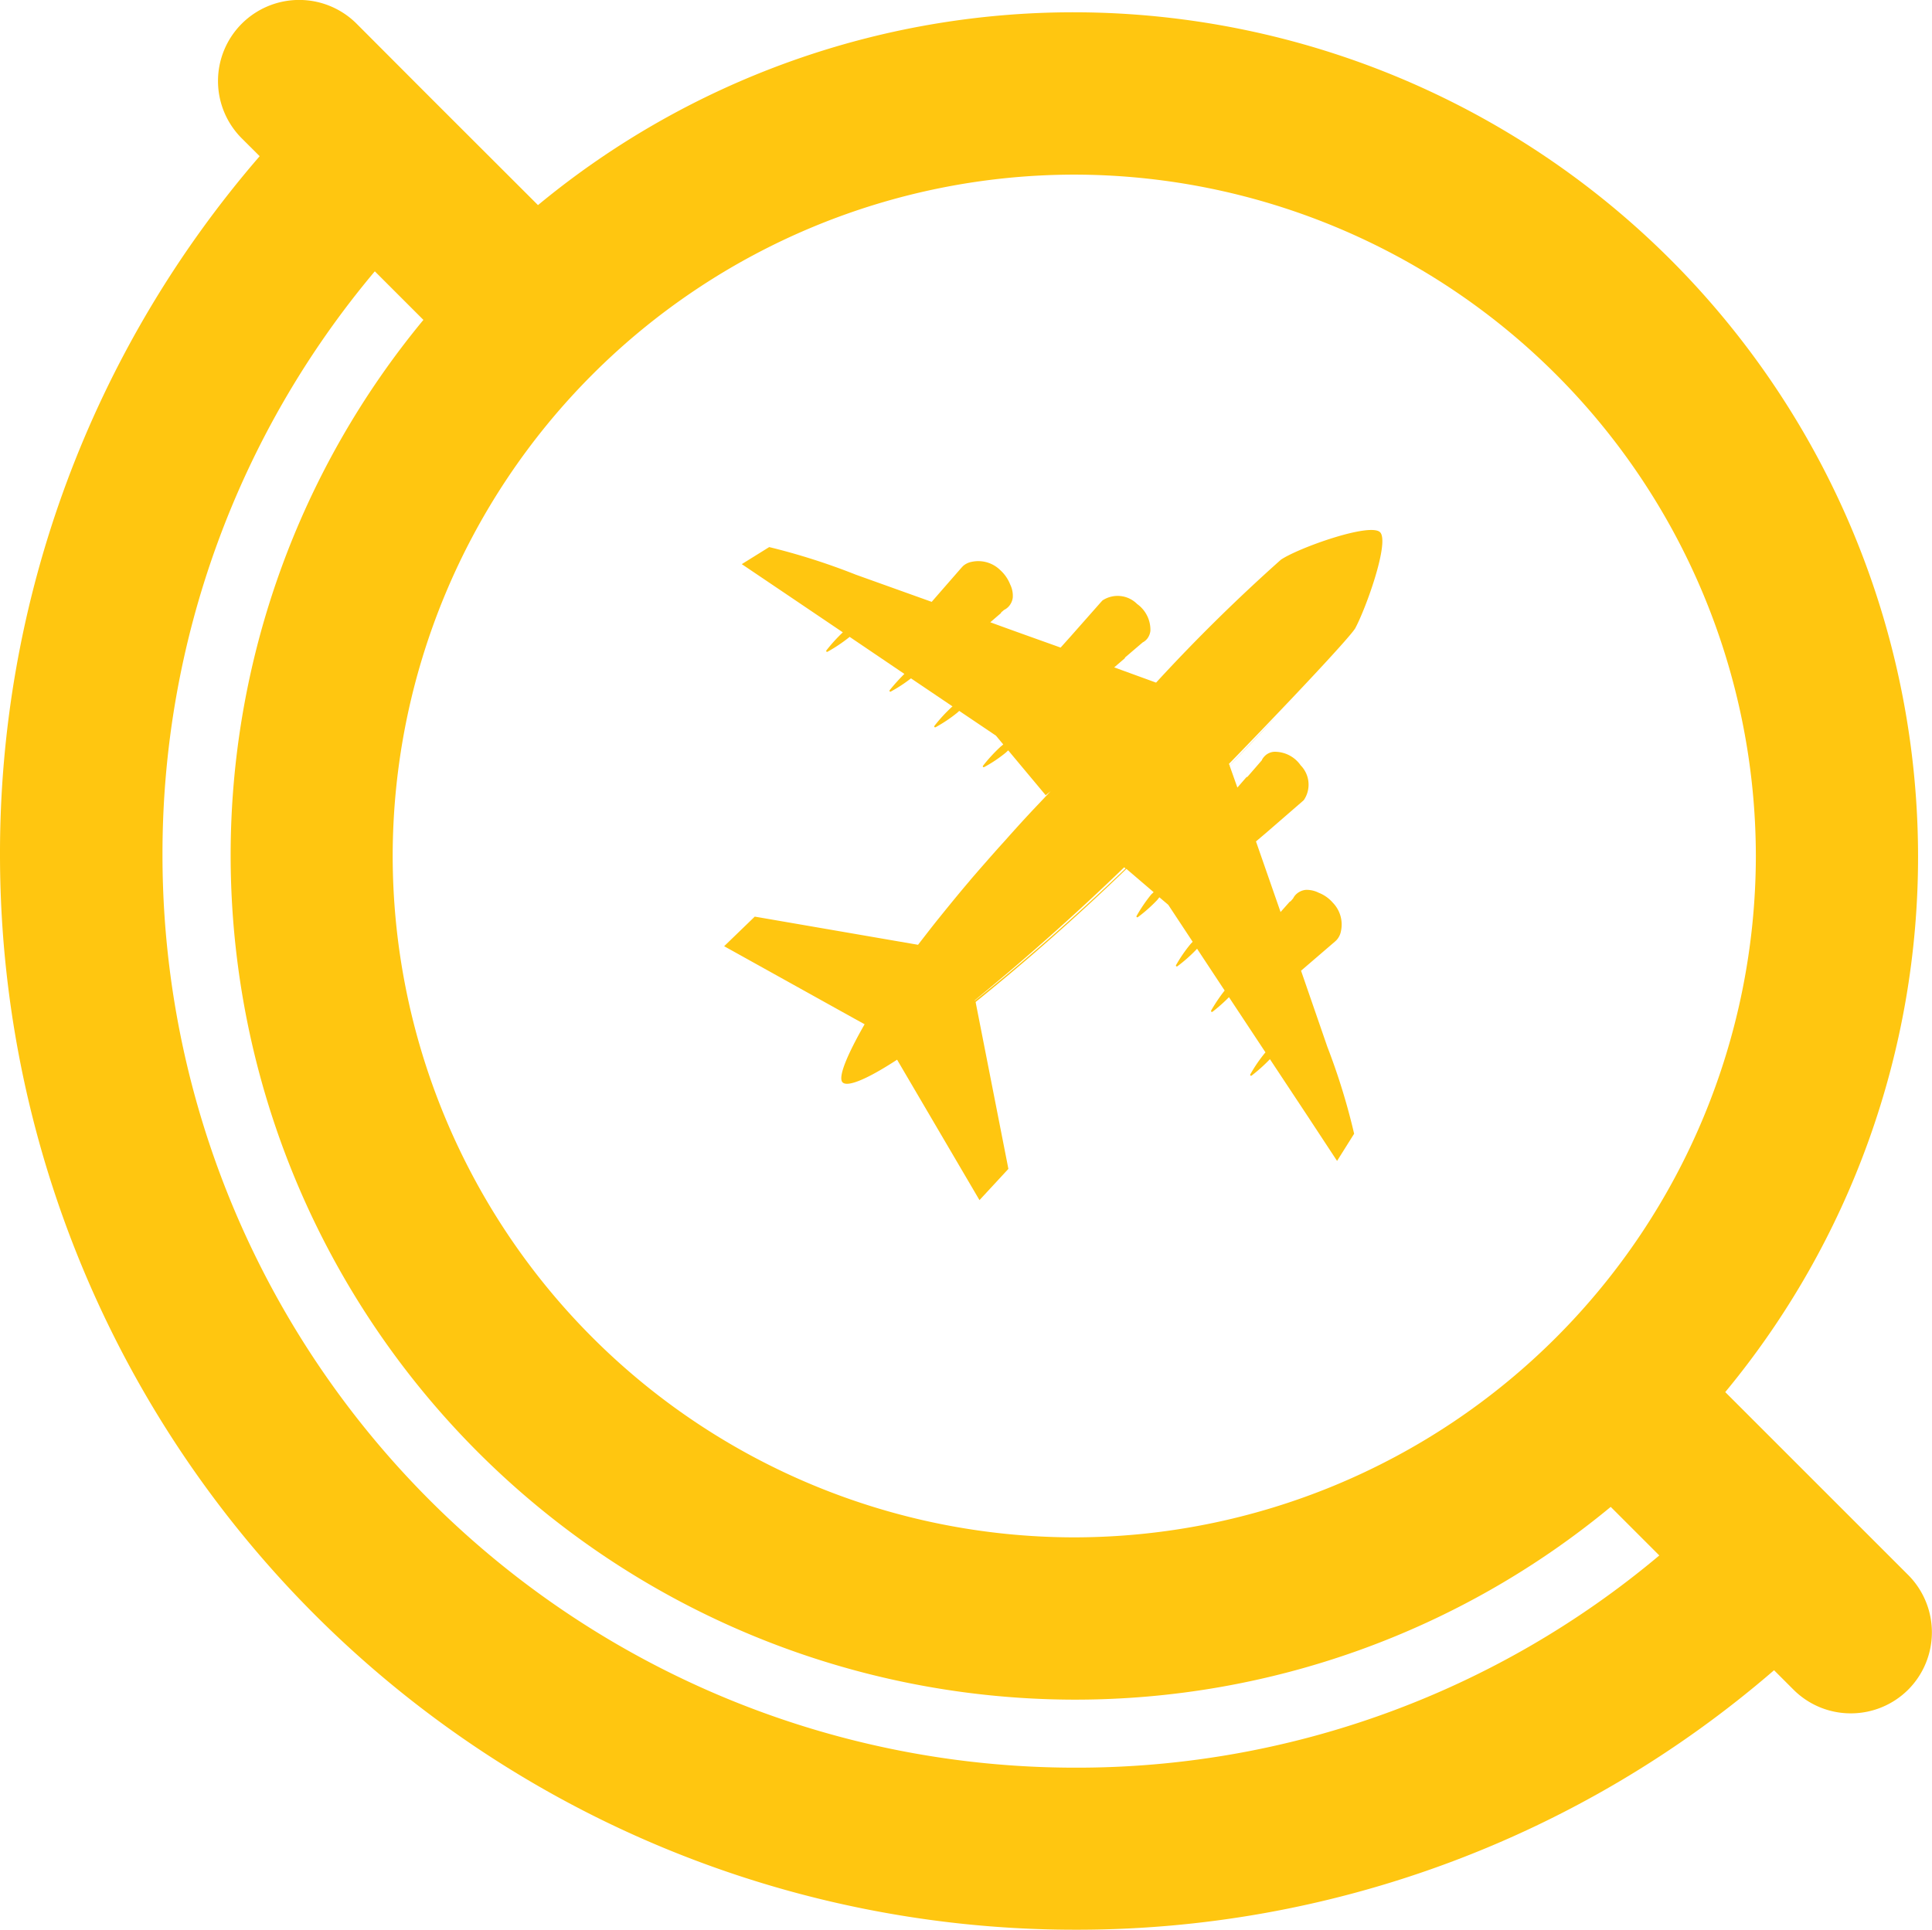 <svg data-name="Triplo Logo" xmlns="http://www.w3.org/2000/svg" width="33.958" height="33.93" viewBox="0 0 33.958 33.93"><path data-name="Path 16638" d="M33.541 27.691l-3.217-3.217a14.76 14.76 0 003.389-9.425A14.85 14.85 0 0018.882.216a14.764 14.764 0 00-9.426 3.39L7.548 1.7 6.267.416a1.428 1.428 0 00-2.017 0 1.425 1.425 0 000 2.017l.314.313A18.732 18.732 0 000 15.046a18.9 18.9 0 0018.882 18.88 18.738 18.738 0 0012.3-4.562l.341.341a1.422 1.422 0 001.008.417 1.426 1.426 0 001.009-.417 1.428 1.428 0 00.001-2.014zM18.882 3.07a11.993 11.993 0 0111.98 11.98 11.993 11.993 0 01-11.98 11.978A11.992 11.992 0 016.902 15.05a11.992 11.992 0 0111.98-11.98zm0 28.007A16.046 16.046 0 012.856 15.05 15.907 15.907 0 016.588 4.77l.854.854a14.766 14.766 0 00-3.388 9.426 14.848 14.848 0 0014.831 14.831 14.764 14.764 0 009.426-3.389l.854.854a15.91 15.91 0 01-10.283 3.731z" fill="#ffc610"></path><path data-name="Path 16639" d="M24.257 9.357c-.175-.175-1.436.275-1.743.483a30.73 30.73 0 00-2.194 2.161l-.736-.268.194-.167h-.012l.018-.015.147-.126.142-.121.007-.007a.261.261 0 00.084-.068.273.273 0 00.056-.137.557.557 0 00-.233-.473.484.484 0 00-.609-.063l-.026.028-.536.607-.174.194c-.424-.152-.842-.3-1.236-.445l.194-.167h-.01l.058-.05a.271.271 0 00.093-.074.286.286 0 00.06-.142.45.45 0 00-.046-.233.671.671 0 00-.174-.251.551.551 0 00-.5-.146.32.32 0 00-.154.074l-.028.03-.349.4-.174.2-1.334-.478a11.545 11.545 0 00-1.522-.485l-.482.3.765.516 1.011.683a2.879 2.879 0 00-.29.319.016.016 0 00.02.023 2.727 2.727 0 00.381-.255l.008-.008.963.652a3.353 3.353 0 00-.26.288.016.016 0 00.02.023 2.572 2.572 0 00.356-.233l.73.493-.01.008a2.748 2.748 0 00-.309.336.016.016 0 00.02.023 2.537 2.537 0 00.381-.255l.036-.033.645.435.129.155-.048.04a2.863 2.863 0 00-.309.336.016.016 0 00.02.023 2.387 2.387 0 00.381-.255l.043-.04.659.789.086-.07-.23.243.01-.01-.01.01c-.2.21-.387.417-.569.622l-.108.119c-.172.194-.341.386-.5.571l-.02.025c-.164.192-.314.376-.46.556l-.1.124c-.121.151-.235.3-.343.439l-2.792-.482-.078-.013-.538.52 2.3 1.279.169.093c-.3.525-.477.937-.386 1.023s.444-.065.957-.4l.117.2 1.331 2.269.508-.549-.015-.078-.561-2.856a39.42 39.42 0 002.651-2.34l.478.409-.043.041a2.764 2.764 0 00-.258.379.016.016 0 00.023.02 2.666 2.666 0 00.339-.3c.015-.017.026-.033.04-.05l.156.132.429.65-.033.035a2.55 2.55 0 00-.26.377.016.016 0 00.023.02 2.66 2.66 0 00.339-.3l.008-.01.485.735a2.952 2.952 0 00-.238.353.017.017 0 00.023.022 2.829 2.829 0 00.291-.258l.642.971-.008.008a2.532 2.532 0 00-.258.377.016.016 0 00.023.022 2.849 2.849 0 00.321-.288l.674 1.019.506.77.3-.478a11.453 11.453 0 00-.47-1.526l-.463-1.34.2-.172.4-.344.013-.012.012-.012a.315.315 0 00.076-.154.549.549 0 00-.141-.5.633.633 0 00-.25-.177.466.466 0 00-.232-.05.292.292 0 00-.142.058.257.257 0 00-.076.093l-.051.058v-.01l-.169.19-.432-1.241.2-.17.611-.53.03-.027a.484.484 0 00-.056-.611.553.553 0 00-.47-.238.262.262 0 00-.139.055.3.3 0 00-.07.083v.007l-.122.141-.127.146-.017.017v-.012l-.167.192-.136-.384c.29-.3.574-.6.837-.884-.265.281-.549.581-.837.882l-.012-.031c1.094-1.125 2.11-2.208 2.218-2.381.195-.362.608-1.521.438-1.691zm-7.124 8.236v-.007a42.355 42.355 0 002.626-2.338l.025.02c-.93.89-1.855 1.695-2.651 2.325z" fill="#ffc610"></path></svg>